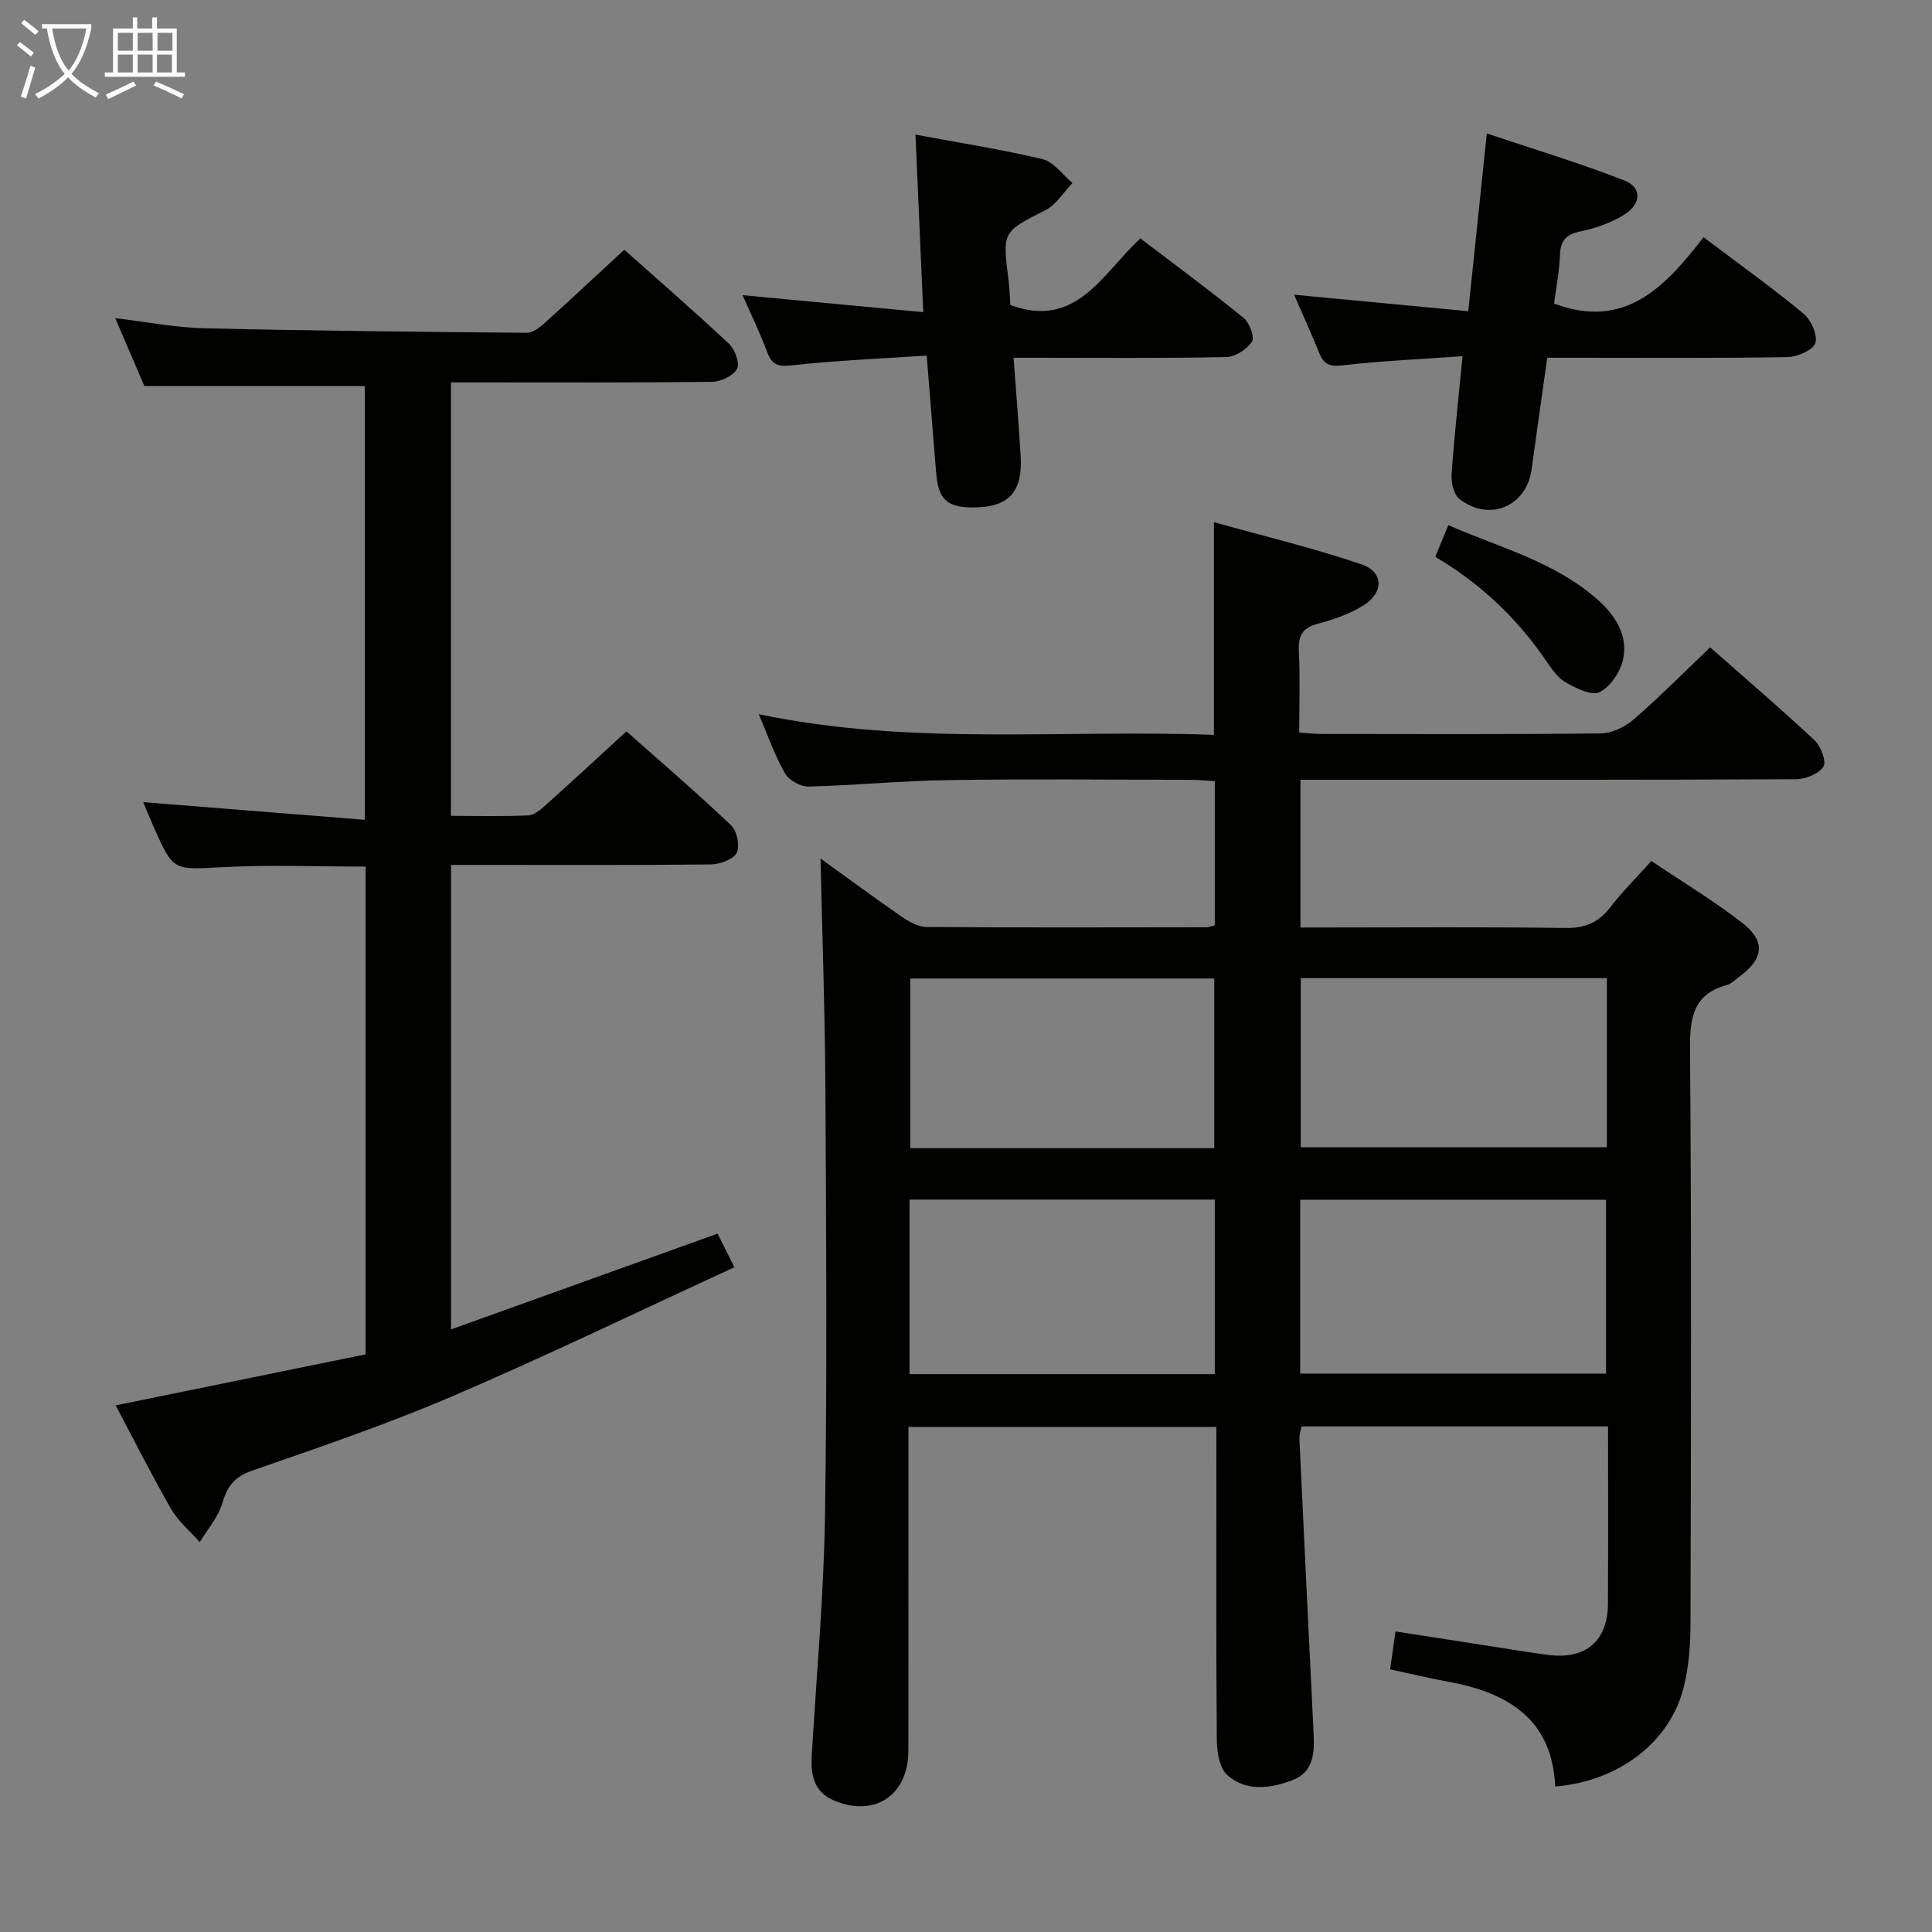 <svg enable-background="new 0 0 400 400" viewBox="0 0 400 400" xmlns="http://www.w3.org/2000/svg"><rect x="0" y="0" width="400" height="400" fill="#808080" stroke="none"/><g fill="#010100"><path d="m341.9 178.26c6.46 4.35 12.87 8.21 18.75 12.76 5 3.86 4.53 7.48-.61 11.25-.81.59-1.57 1.4-2.48 1.65-6.95 1.9-7.71 6.69-7.66 13.18.32 39.65.2 79.31.1 118.97-.01 4.45-.34 9.02-1.42 13.31-2.86 11.35-13.44 19.41-26.59 20.5-.62-14.07-9.92-19.49-22.3-21.73-3.75-.68-7.46-1.58-11.88-2.53.34-2.41.69-4.88 1.11-7.85 7.75 1.21 15.07 2.35 22.39 3.48 3.12.48 6.23 1.01 9.37 1.4 7.67.95 12.19-2.94 12.23-10.64.06-12.13.02-24.26.02-36.69-21.33 0-42.25 0-63.48 0-.13.79-.47 1.72-.42 2.64.95 20.26 1.93 40.51 2.93 60.77.2 3.98.09 8.09-4.22 9.77-4.56 1.78-9.69 2.54-13.65-1-1.62-1.45-2.14-4.77-2.16-7.24-.17-19.66-.09-39.32-.09-58.98 0-1.82 0-3.63 0-5.85-21.18 0-42.07 0-63.76 0v5.05c0 20.66.02 41.32-.01 61.98-.01 9.29-7.09 13.95-15.58 10.23-3.99-1.75-4.66-5.28-4.43-9.19.98-16.59 2.5-33.18 2.75-49.78.45-29.49.24-58.98.08-88.47-.09-15.76-.65-31.52-1.01-47.51 5.25 3.79 10.89 7.97 16.66 11.95 1.56 1.08 3.51 2.22 5.29 2.23 19.33.15 38.66.08 57.98.06.47 0 .94-.21 1.7-.4 0-9.76 0-19.52 0-29.86-1.72-.09-3.48-.27-5.25-.27-16.66-.02-33.33-.19-49.99.06-9.63.14-19.24 1.1-28.87 1.34-1.64.04-4.05-1.29-4.86-2.71-2.1-3.66-3.5-7.72-5.45-12.27 31.66 6.62 62.94 3.1 94.24 4.28 0-14.7 0-28.75 0-44.04 10.35 2.89 20.6 5.35 30.54 8.73 4.7 1.6 4.66 5.95.24 8.62-2.8 1.69-6.02 2.83-9.2 3.66-3.16.83-4.16 2.38-4 5.6.28 5.48.08 10.98.08 16.94 1.61.11 3.04.3 4.46.3 19.33.02 38.66.11 57.98-.12 2.31-.03 5.02-1.33 6.81-2.89 5.39-4.68 10.43-9.77 15.83-14.92 6.97 6.14 14.42 12.52 21.59 19.21 1.31 1.23 2.53 4.42 1.86 5.48-.95 1.5-3.69 2.6-5.68 2.61-32.16.16-64.32.11-96.47.11-1.96 0-3.92 0-6.13 0v30.59h5.26c16.49 0 32.99-.14 49.48.1 4.06.06 6.9-1.03 9.36-4.22 2.52-3.29 5.47-6.21 8.56-9.65zm-153.59 106.24h63.2c0-12.21 0-24.09 0-36.14-21.2 0-42.08 0-63.2 0zm80.88-.11h63.32c0-12.33 0-24.22 0-36-21.33 0-42.23 0-63.32 0zm-17.79-46.67c0-12.14 0-23.68 0-35.13-21.31 0-42.18 0-62.93 0v35.13zm81.29-35.21c-21.51 0-42.41 0-63.38 0v35.01h63.38c0-11.85 0-23.28 0-35.01z"/><path d="m93.36 79.17v89.75c5.49 0 10.77.14 16.04-.1 1.24-.06 2.57-1.23 3.62-2.17 5.45-4.89 10.82-9.87 16.68-15.23 6.68 5.92 14.34 12.51 21.67 19.45 1.22 1.16 1.87 4.35 1.14 5.73-.74 1.39-3.52 2.35-5.42 2.37-15.99.18-31.99.1-47.98.1-1.8 0-3.6 0-5.73 0v96.17c18.54-6.66 36.73-13.2 55.19-19.83.96 1.92 1.9 3.81 3.47 6.96-19.71 9.07-38.82 18.32-58.32 26.68-13.57 5.82-27.59 10.59-41.55 15.44-3.64 1.27-5.11 3.21-6.14 6.72-.85 2.9-3.06 5.4-4.67 8.07-2-2.26-4.44-4.27-5.92-6.84-3.97-6.89-7.54-14.01-11.49-21.47 17.57-3.59 34.68-7.08 51.75-10.57 0-34.14 0-67.41 0-100.98-9.96 0-19.75-.41-29.48.11-10.33.55-10.31.94-14.42-8.36-.8-1.81-1.54-3.66-2.15-5.09 15.16 1.21 30.29 2.41 45.88 3.65 0-30.67 0-60.22 0-89.8-14.99 0-30.02 0-45.64 0-1.73-4.04-3.79-8.83-6.03-14.06 6.51.77 12.4 1.95 18.32 2.09 22.29.53 44.59.75 66.89.94 1.23.01 2.65-1.08 3.67-2 5.44-4.9 10.78-9.91 16.51-15.2 6.71 5.98 14.33 12.59 21.68 19.48 1.22 1.15 2.29 4.03 1.67 5.17-.78 1.44-3.34 2.68-5.14 2.7-16.16.2-32.32.12-48.48.12-1.76 0-3.55 0-5.62 0z"/><path d="m209.85 74.07c.52 7.09 1.06 13.65 1.46 20.22.47 7.7-2.51 10.83-10.07 10.77-5.23-.04-6.99-1.74-7.42-7.17-.62-7.76-1.25-15.52-1.96-24.27-9.52.64-18.78 1-27.96 2.03-2.98.33-4.13-.22-5.1-2.85-1.43-3.85-3.25-7.57-5.06-11.69 12.51 1.18 24.5 2.3 37.41 3.52-.56-12.71-1.07-24.38-1.61-36.76 9.24 1.73 17.88 3.06 26.36 5.1 2.31.56 4.1 3.23 6.14 4.93-1.83 1.9-3.33 4.45-5.56 5.59-8.89 4.55-8.96 4.39-7.69 14.35.23 1.8.28 3.62.4 5.32 13.68 5.03 19-6.47 26.91-13.8 7.25 5.52 14.44 10.82 21.37 16.45 1.22.99 2.34 4.02 1.74 4.93-1.06 1.59-3.48 3.15-5.36 3.19-13.15.27-26.3.14-39.46.14-1.29 0-2.58 0-4.54 0z"/><path d="m352.7 49.12c7.53 5.68 14.3 10.51 20.69 15.81 1.57 1.3 3.02 4.53 2.44 6.12-.55 1.52-3.8 2.86-5.88 2.89-14.64.24-29.3.13-43.94.13-1.79 0-3.59 0-5.67 0-1.12 7.97-2.21 15.49-3.22 23.02-1.03 7.72-8.71 11.07-14.96 6.22-1.19-.92-1.74-3.42-1.62-5.12.53-7.77 1.41-15.51 2.27-24.44-8.46.6-16.66.94-24.78 1.89-2.72.32-3.94-.18-4.9-2.57-1.59-3.95-3.37-7.82-5.21-12.05 12.21 1.16 23.88 2.26 36.07 3.41 1.28-12.31 2.48-23.79 3.84-36.8 9.97 3.35 19.39 6.18 28.52 9.75 3.55 1.39 3.51 4.75.07 6.97-2.71 1.75-5.99 2.89-9.17 3.55-3.03.63-4.17 1.88-4.28 4.93-.12 3.45-.82 6.89-1.22 10.01 14.68 5.55 23.04-3.5 30.95-13.72z"/><path d="m297.16 115.28c.96-2.34 1.71-4.15 2.7-6.55 10.66 4.65 21.83 7.51 30.66 15.2 3.78 3.29 6.63 7.47 5.51 12.64-.56 2.56-2.61 5.59-4.84 6.73-1.6.82-4.82-.78-6.95-1.97-1.65-.92-2.91-2.73-4.03-4.37-5.98-8.78-13.45-15.99-23.05-21.68z"/></g><path d="m6.4 11.7c-1-.8-1.9-1.6-2.9-2.3l.6-.7c.9.7 1.9 1.4 2.9 2.2zm-2.1 8.3c.7-2.1 1.4-4.2 2-6.4.2.1.6.3 1 .4-.7 2.3-1.3 4.4-1.9 6.4zm3-12.8c-1.1-.9-2.1-1.7-2.9-2.4l.6-.7c1 .8 2 1.5 3 2.4zm1.4-1.3v-.9h10.2v.9c-.9 4.2-2.3 7.3-4.1 9.4 1.3 1.4 3.2 2.7 5.7 4-.2.2-.4.5-.7.9-2.5-1.4-4.4-2.7-5.7-4.2-1.4 1.5-3.5 3-6.1 4.4 0 0 0 0-.1-.1-.3-.4-.5-.7-.7-.8 2.7-1.3 4.7-2.8 6.2-4.2-1.8-2.2-3-5.3-3.7-9.4zm9.2 0h-7.1c.6 3.8 1.7 6.7 3.4 8.7 1.7-2 2.9-4.8 3.7-8.7z" fill="#fafbfa"/><path d="m31.6 3.6h.9v2.3h4.1v9.1h1.7v.9h-16.6v-.9h1.7v-9.1h4.1v-2.3h.9v2.3h3.1v-2.3zm-4 13.3.6.8c-1.9.9-3.8 1.9-5.8 2.8-.2-.3-.3-.6-.5-.9 2-.9 3.9-1.8 5.7-2.7zm-3.2-10.1v3.7h3.1v-3.7zm0 4.5v3.7h3.1v-3.7zm4.1-4.5v3.7h3.1v-3.7zm0 4.5v3.7h3.1v-3.7zm9.1 9.1c-2.1-1.1-4.1-2-5.8-2.7l.5-.8c2.2.9 4.1 1.8 5.8 2.6zm-1.9-13.6h-3.1v3.7h3.1zm-3.2 4.5v3.7h3.1v-3.7z" fill="#fafbfa"/></svg>